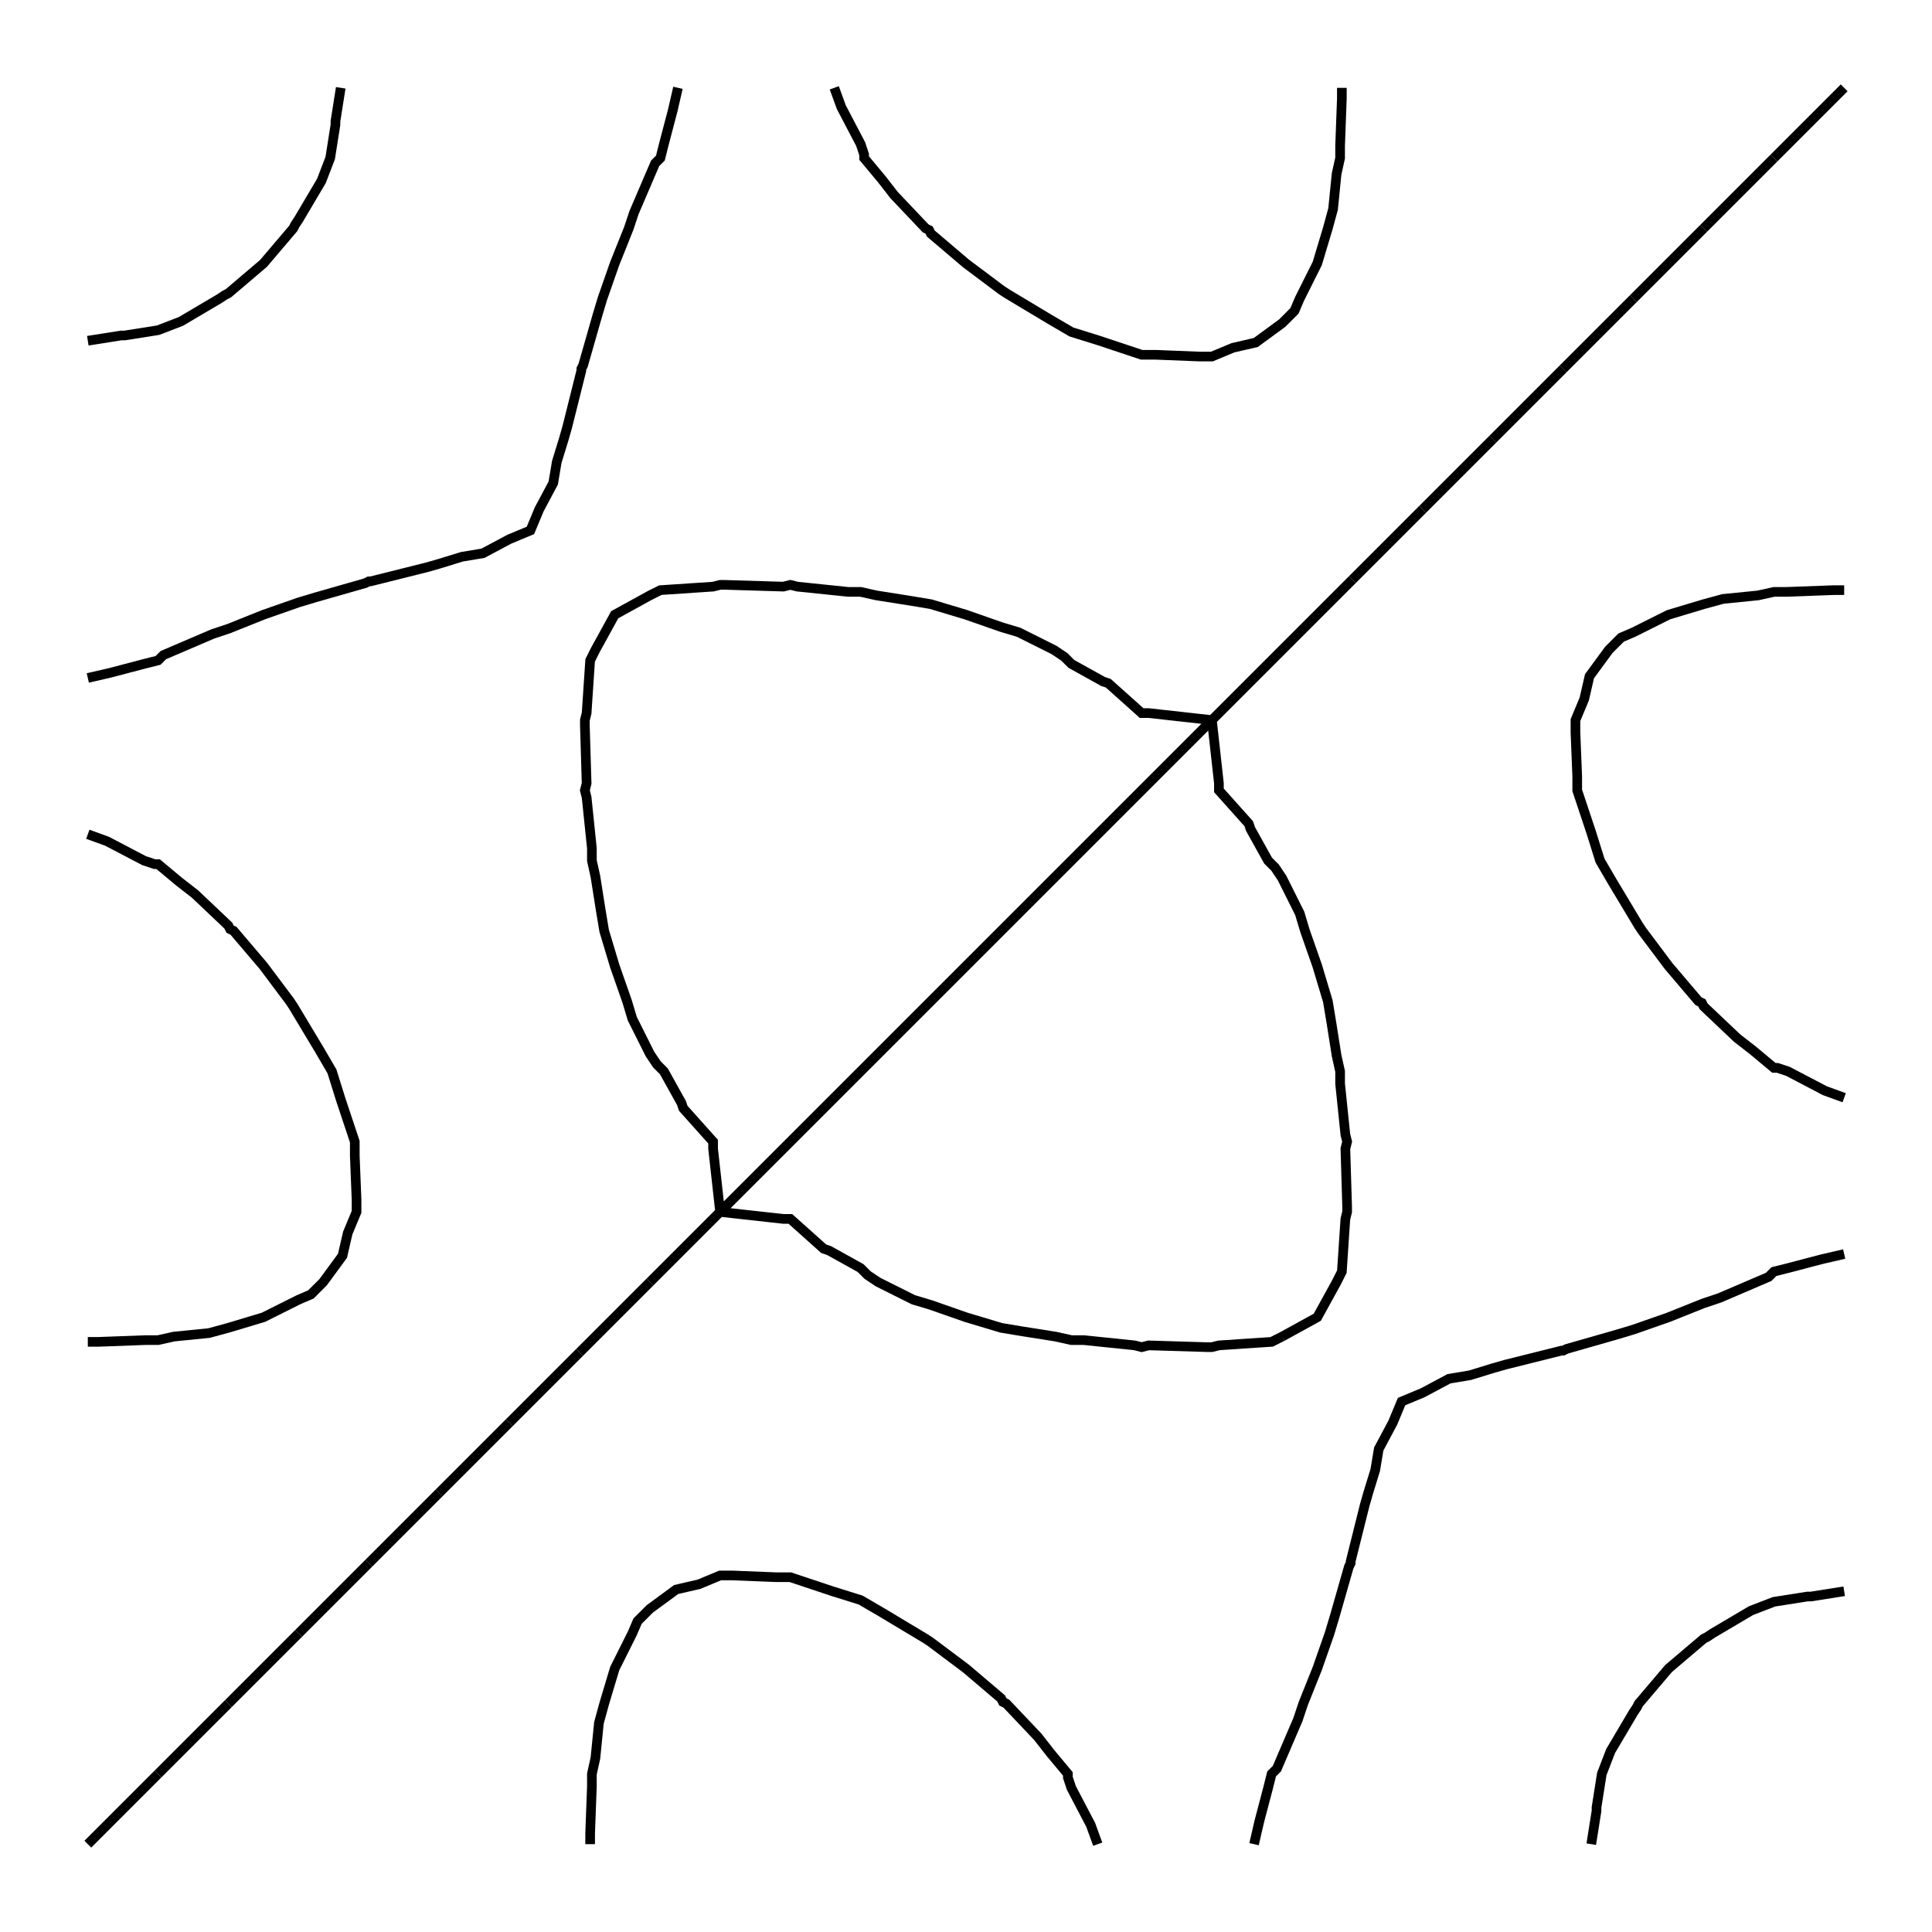 <svg xmlns="http://www.w3.org/2000/svg" width="100.0" height="100.0" viewBox="-5.000 -5.000 110.000 110.000">
<g fill="none" stroke="black" stroke-width="0.005%" transform="translate(0, 100) scale(100, -100)">
<polyline points="0.144,1.000 0.141,0.981 0.141,0.979 0.138,0.960 0.133,0.947 0.120,0.925 0.118,0.922 0.117,0.920 0.100,0.900 0.100,0.900 0.100,0.900 0.080,0.883 0.078,0.882 0.075,0.880 0.053,0.867 0.040,0.862 0.021,0.859 0.019,0.859 0.000,0.856" />
<polyline points="0.000,0.664 0.013,0.667 0.032,0.672 0.040,0.674 0.043,0.677 0.050,0.680 0.071,0.689 0.080,0.692 0.100,0.700 0.100,0.700 0.120,0.707 0.130,0.710 0.158,0.718 0.160,0.719 0.161,0.719 0.165,0.720 0.193,0.727 0.200,0.729 0.213,0.733 0.225,0.735 0.240,0.743 0.252,0.748 0.257,0.760 0.265,0.775 0.267,0.787 0.271,0.800 0.273,0.807 0.280,0.835 0.281,0.839 0.281,0.840 0.282,0.842 0.290,0.870 0.293,0.880 0.300,0.900 0.308,0.920 0.311,0.929 0.320,0.950 0.323,0.957 0.326,0.960 0.328,0.968 0.333,0.987 0.336,1.000" />
<polyline points="0.425,1.000 0.429,0.989 0.440,0.968 0.442,0.962 0.442,0.960 0.452,0.948 0.459,0.939 0.477,0.920 0.479,0.919 0.480,0.917 0.500,0.900 0.500,0.900 0.520,0.885 0.523,0.883 0.528,0.880 0.548,0.868 0.560,0.861 0.576,0.856 0.588,0.852 0.600,0.848 0.608,0.848 0.633,0.847 0.640,0.847 0.652,0.852 0.665,0.855 0.680,0.866 0.687,0.873 0.690,0.880 0.700,0.900 0.700,0.900 0.706,0.920 0.709,0.931 0.711,0.951 0.713,0.960 0.713,0.967 0.714,0.994 0.714,1.000" />
<polyline points="0.980,0.980 0.960,0.960 0.980,0.980 1.000,1.000 0.980,0.980" />
<polyline points="0.940,0.940 0.920,0.920 0.940,0.940 0.960,0.960 0.940,0.940" />
<line x1="0.300" y1="0.900" x2="0.300" y2="0.900" />
<polyline points="0.900,0.900 0.880,0.880 0.900,0.900 0.920,0.920 0.900,0.900" />
<polyline points="0.860,0.860 0.840,0.840 0.860,0.860 0.880,0.880 0.860,0.860" />
<polyline points="0.820,0.820 0.800,0.800 0.820,0.820 0.840,0.840 0.820,0.820" />
<polyline points="0.780,0.780 0.760,0.760 0.780,0.780 0.800,0.800 0.780,0.780" />
<polyline points="0.740,0.740 0.720,0.720 0.740,0.740 0.760,0.760 0.740,0.740" />
<polyline points="0.680,0.289 0.700,0.300 0.711,0.320 0.714,0.326 0.716,0.356 0.717,0.360 0.717,0.363 0.716,0.396 0.717,0.400 0.716,0.404 0.713,0.433 0.713,0.440 0.711,0.449 0.708,0.468 0.706,0.480 0.700,0.500 0.693,0.520 0.690,0.530 0.680,0.550 0.676,0.556 0.672,0.560 0.662,0.578 0.661,0.581 0.644,0.600 0.644,0.604 0.640,0.640 0.620,0.620 0.600,0.600 0.620,0.620 0.640,0.640 0.660,0.660 0.680,0.680 0.700,0.700 0.720,0.720 0.700,0.700 0.680,0.680 0.660,0.660 0.640,0.640 0.604,0.644 0.600,0.644 0.581,0.661 0.578,0.662 0.560,0.672 0.556,0.676 0.550,0.680 0.530,0.690 0.520,0.693 0.500,0.700 0.480,0.706 0.468,0.708 0.449,0.711 0.440,0.713 0.433,0.713 0.404,0.716 0.400,0.717 0.396,0.716 0.363,0.717 0.360,0.717 0.356,0.716 0.326,0.714 0.320,0.711 0.300,0.700 0.289,0.680 0.286,0.674 0.284,0.644 0.283,0.640 0.283,0.637 0.284,0.604 0.283,0.600 0.284,0.596 0.287,0.567 0.287,0.560 0.289,0.551 0.292,0.532 0.294,0.520 0.300,0.500 0.307,0.480 0.310,0.470 0.320,0.450 0.324,0.444 0.328,0.440 0.338,0.422 0.339,0.419 0.356,0.400 0.356,0.396 0.360,0.360 0.380,0.380 0.400,0.400 0.420,0.420 0.440,0.440 0.460,0.460 0.480,0.480 0.500,0.500 0.520,0.520 0.540,0.540 0.560,0.560 0.580,0.580 0.600,0.600 0.580,0.580 0.560,0.560 0.540,0.540 0.520,0.520 0.500,0.500 0.480,0.480 0.460,0.460 0.440,0.440 0.420,0.420 0.400,0.400 0.380,0.380 0.360,0.360 0.340,0.340 0.320,0.320 0.340,0.340 0.360,0.360 0.396,0.356 0.400,0.356 0.419,0.339 0.422,0.338 0.440,0.328 0.444,0.324 0.450,0.320 0.470,0.310 0.480,0.307 0.500,0.300 0.520,0.294 0.532,0.292 0.551,0.289 0.560,0.287 0.567,0.287 0.596,0.284 0.600,0.283 0.604,0.284 0.637,0.283 0.640,0.283 0.644,0.284 0.674,0.286 0.680,0.289" />
<line x1="0.500" y1="0.700" x2="0.500" y2="0.700" />
<polyline points="1.000,0.714 0.994,0.714 0.967,0.713 0.960,0.713 0.951,0.711 0.931,0.709 0.920,0.706 0.900,0.700 0.880,0.690 0.873,0.687 0.866,0.680 0.855,0.665 0.852,0.652 0.847,0.640 0.847,0.633 0.848,0.608 0.848,0.600 0.852,0.588 0.856,0.576 0.861,0.560 0.868,0.548 0.880,0.528 0.883,0.523 0.885,0.520 0.900,0.500 0.917,0.480 0.919,0.479 0.920,0.477 0.939,0.459 0.948,0.452 0.960,0.442 0.962,0.442 0.968,0.440 0.989,0.429 1.000,0.425" />
<line x1="0.900" y1="0.700" x2="0.900" y2="0.700" />
<polyline points="0.000,0.286 0.006,0.286 0.033,0.287 0.040,0.287 0.049,0.289 0.069,0.291 0.080,0.294 0.100,0.300 0.100,0.300 0.120,0.310 0.127,0.313 0.134,0.320 0.145,0.335 0.148,0.348 0.153,0.360 0.153,0.367 0.152,0.392 0.152,0.400 0.148,0.412 0.144,0.424 0.139,0.440 0.132,0.452 0.120,0.472 0.117,0.477 0.115,0.480 0.100,0.500 0.083,0.520 0.081,0.521 0.080,0.523 0.061,0.541 0.052,0.548 0.040,0.558 0.038,0.558 0.032,0.560 0.011,0.571 0.000,0.575" />
<line x1="0.100" y1="0.500" x2="0.100" y2="0.500" />
<line x1="0.300" y1="0.500" x2="0.300" y2="0.500" />
<line x1="0.700" y1="0.500" x2="0.700" y2="0.500" />
<line x1="0.900" y1="0.500" x2="0.900" y2="0.500" />
<polyline points="1.000,0.336 0.987,0.333 0.968,0.328 0.960,0.326 0.957,0.323 0.950,0.320 0.929,0.311 0.920,0.308 0.900,0.300 0.900,0.300 0.880,0.293 0.870,0.290 0.842,0.282 0.840,0.281 0.839,0.281 0.835,0.280 0.807,0.273 0.800,0.271 0.787,0.267 0.775,0.265 0.760,0.257 0.748,0.252 0.743,0.240 0.735,0.225 0.733,0.213 0.729,0.200 0.727,0.193 0.720,0.165 0.719,0.161 0.719,0.160 0.718,0.158 0.710,0.130 0.707,0.120 0.700,0.100 0.692,0.080 0.689,0.071 0.680,0.050 0.677,0.043 0.674,0.040 0.672,0.032 0.667,0.013 0.664,0.000" />
<polyline points="0.300,0.300 0.280,0.280 0.300,0.300 0.320,0.320 0.300,0.300" />
<line x1="0.500" y1="0.300" x2="0.500" y2="0.300" />
<polyline points="0.260,0.260 0.240,0.240 0.260,0.260 0.280,0.280 0.260,0.260" />
<polyline points="0.220,0.220 0.200,0.200 0.220,0.220 0.240,0.240 0.220,0.220" />
<polyline points="0.180,0.180 0.160,0.160 0.180,0.180 0.200,0.200 0.180,0.180" />
<polyline points="0.140,0.140 0.120,0.120 0.140,0.140 0.160,0.160 0.140,0.140" />
<polyline points="0.575,0.000 0.571,0.011 0.560,0.032 0.558,0.038 0.558,0.040 0.548,0.052 0.541,0.061 0.523,0.080 0.521,0.081 0.520,0.083 0.500,0.100 0.480,0.115 0.477,0.117 0.472,0.120 0.452,0.132 0.440,0.139 0.424,0.144 0.412,0.148 0.400,0.152 0.392,0.152 0.367,0.153 0.360,0.153 0.348,0.148 0.335,0.145 0.320,0.134 0.313,0.127 0.310,0.120 0.300,0.100 0.294,0.080 0.291,0.069 0.289,0.049 0.287,0.040 0.287,0.033 0.286,0.006 0.286,0.000" />
<polyline points="1.000,0.144 0.981,0.141 0.979,0.141 0.960,0.138 0.947,0.133 0.925,0.120 0.922,0.118 0.920,0.117 0.900,0.100 0.883,0.080 0.882,0.078 0.880,0.075 0.867,0.053 0.862,0.040 0.859,0.021 0.859,0.019 0.856,0.000" />
<polyline points="0.100,0.100 0.080,0.080 0.100,0.100 0.120,0.120 0.100,0.100" />
<line x1="0.300" y1="0.100" x2="0.300" y2="0.100" />
<line x1="0.500" y1="0.100" x2="0.500" y2="0.100" />
<line x1="0.700" y1="0.100" x2="0.700" y2="0.100" />
<polyline points="0.900,0.100 0.900,0.100 0.900,0.100" />
<polyline points="0.060,0.060 0.040,0.040 0.060,0.060 0.080,0.080 0.060,0.060" />
<polyline points="0.020,0.020 0.000,0.000 0.020,0.020 0.040,0.040 0.020,0.020" />
</g>
</svg>